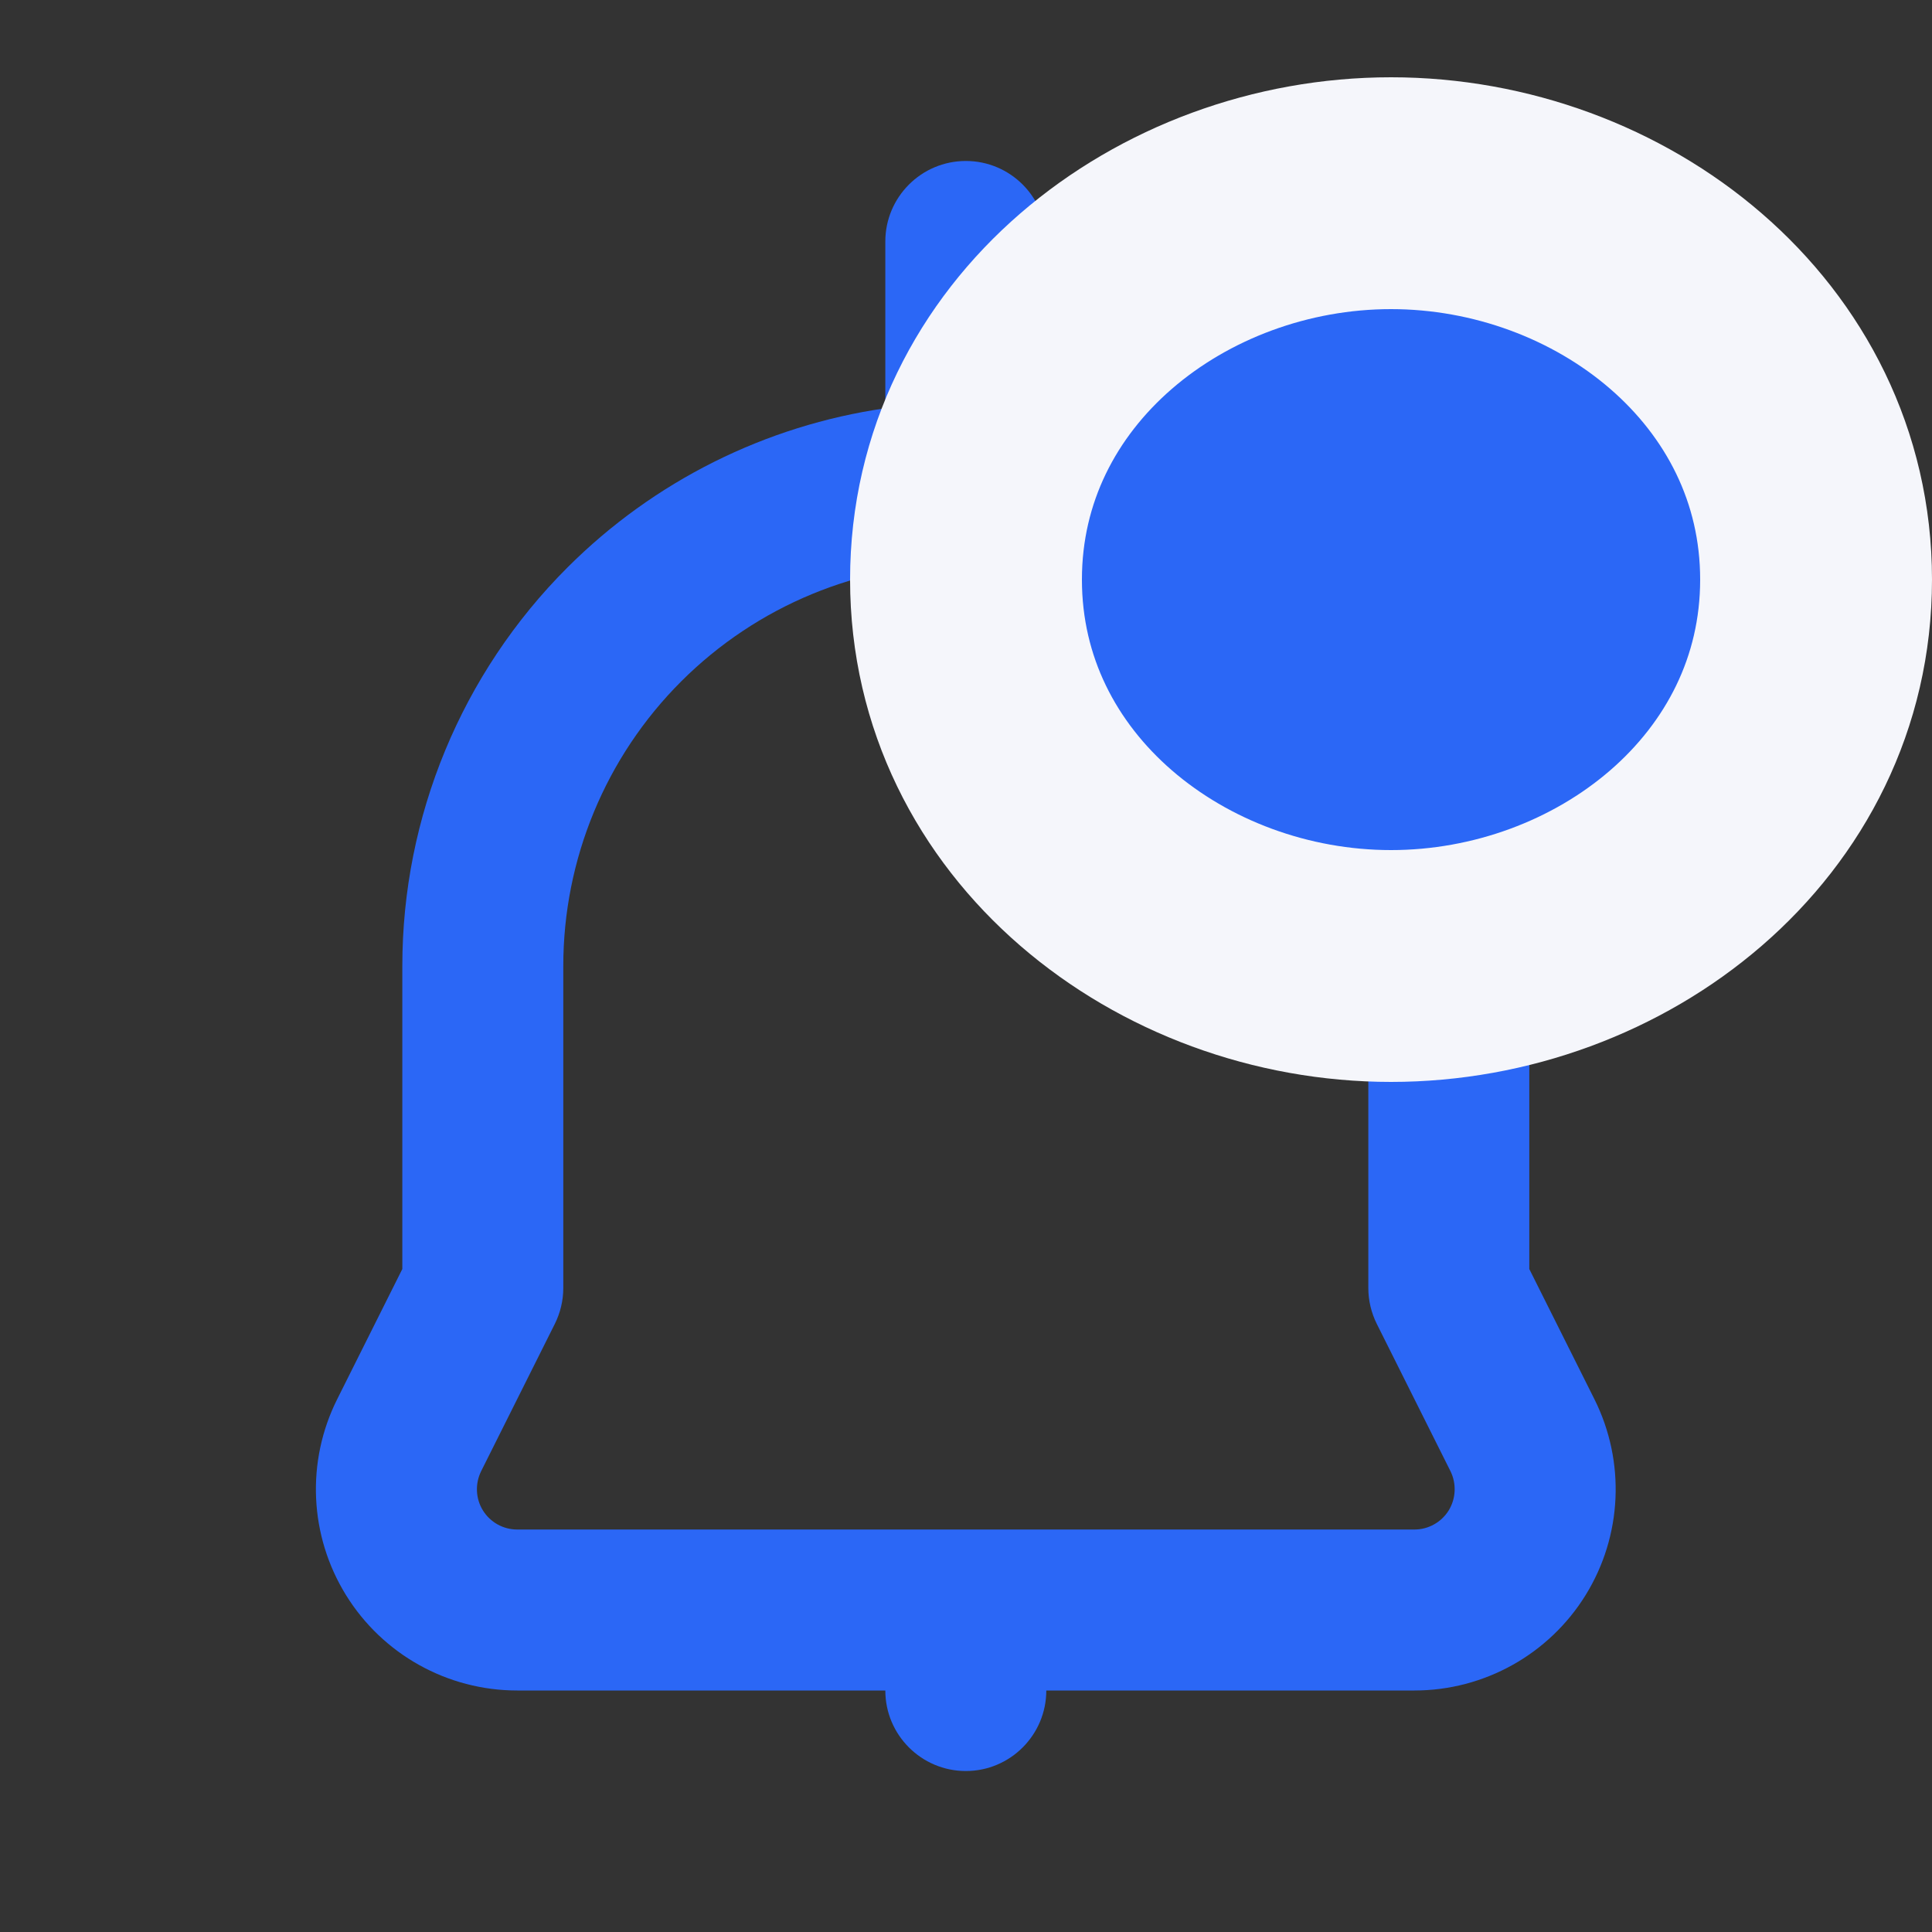 <svg width="25" height="25" viewBox="0 0 25 25" fill="none" xmlns="http://www.w3.org/2000/svg">
<rect x="0" y="0" width="25" height="25" fill="#333333" stroke="none"/>
<path fill-rule="evenodd" clip-rule="evenodd" d="M11.456 5.283V3.125C11.456 2.55 11.923 2.083 12.498 2.083C13.072 2.083 13.539 2.55 13.539 3.125V5.283C15.087 5.506 16.534 6.225 17.653 7.344C19.021 8.711 19.789 10.567 19.789 12.5V16.421L20.632 18.106C21.035 18.913 20.993 19.872 20.518 20.64C20.044 21.407 19.205 21.875 18.303 21.875H13.539C13.539 22.45 13.072 22.917 12.498 22.917C11.923 22.917 11.456 22.45 11.456 21.875H6.693C5.789 21.875 4.951 21.407 4.477 20.64C4.002 19.872 3.959 18.913 4.363 18.106L5.206 16.421V12.5C5.206 10.567 5.974 8.711 7.342 7.344C8.461 6.225 9.907 5.506 11.456 5.283V5.283ZM12.498 7.292C11.116 7.292 9.792 7.841 8.814 8.818C7.837 9.794 7.289 11.119 7.289 12.5V16.667C7.289 16.828 7.251 16.987 7.179 17.132C7.179 17.132 6.715 18.059 6.226 19.037C6.146 19.199 6.154 19.392 6.249 19.545C6.344 19.698 6.511 19.792 6.693 19.792H18.303C18.483 19.792 18.651 19.698 18.746 19.545C18.84 19.392 18.849 19.199 18.769 19.037C18.279 18.059 17.816 17.132 17.816 17.132C17.744 16.987 17.706 16.828 17.706 16.667V12.5C17.706 11.119 17.157 9.794 16.18 8.818C15.203 7.841 13.879 7.292 12.498 7.292V7.292Z" fill="#2B67F6"/>
<path d="M18 12.5C20.843 12.5 23.5 10.443 23.5 7.5C23.5 4.557 20.843 2.5 18 2.5C15.157 2.5 12.5 4.557 12.5 7.5C12.5 10.443 15.157 12.5 18 12.5Z" fill="#2B67F6" stroke="#F5F6FB" stroke-width="3"/>
</svg>
